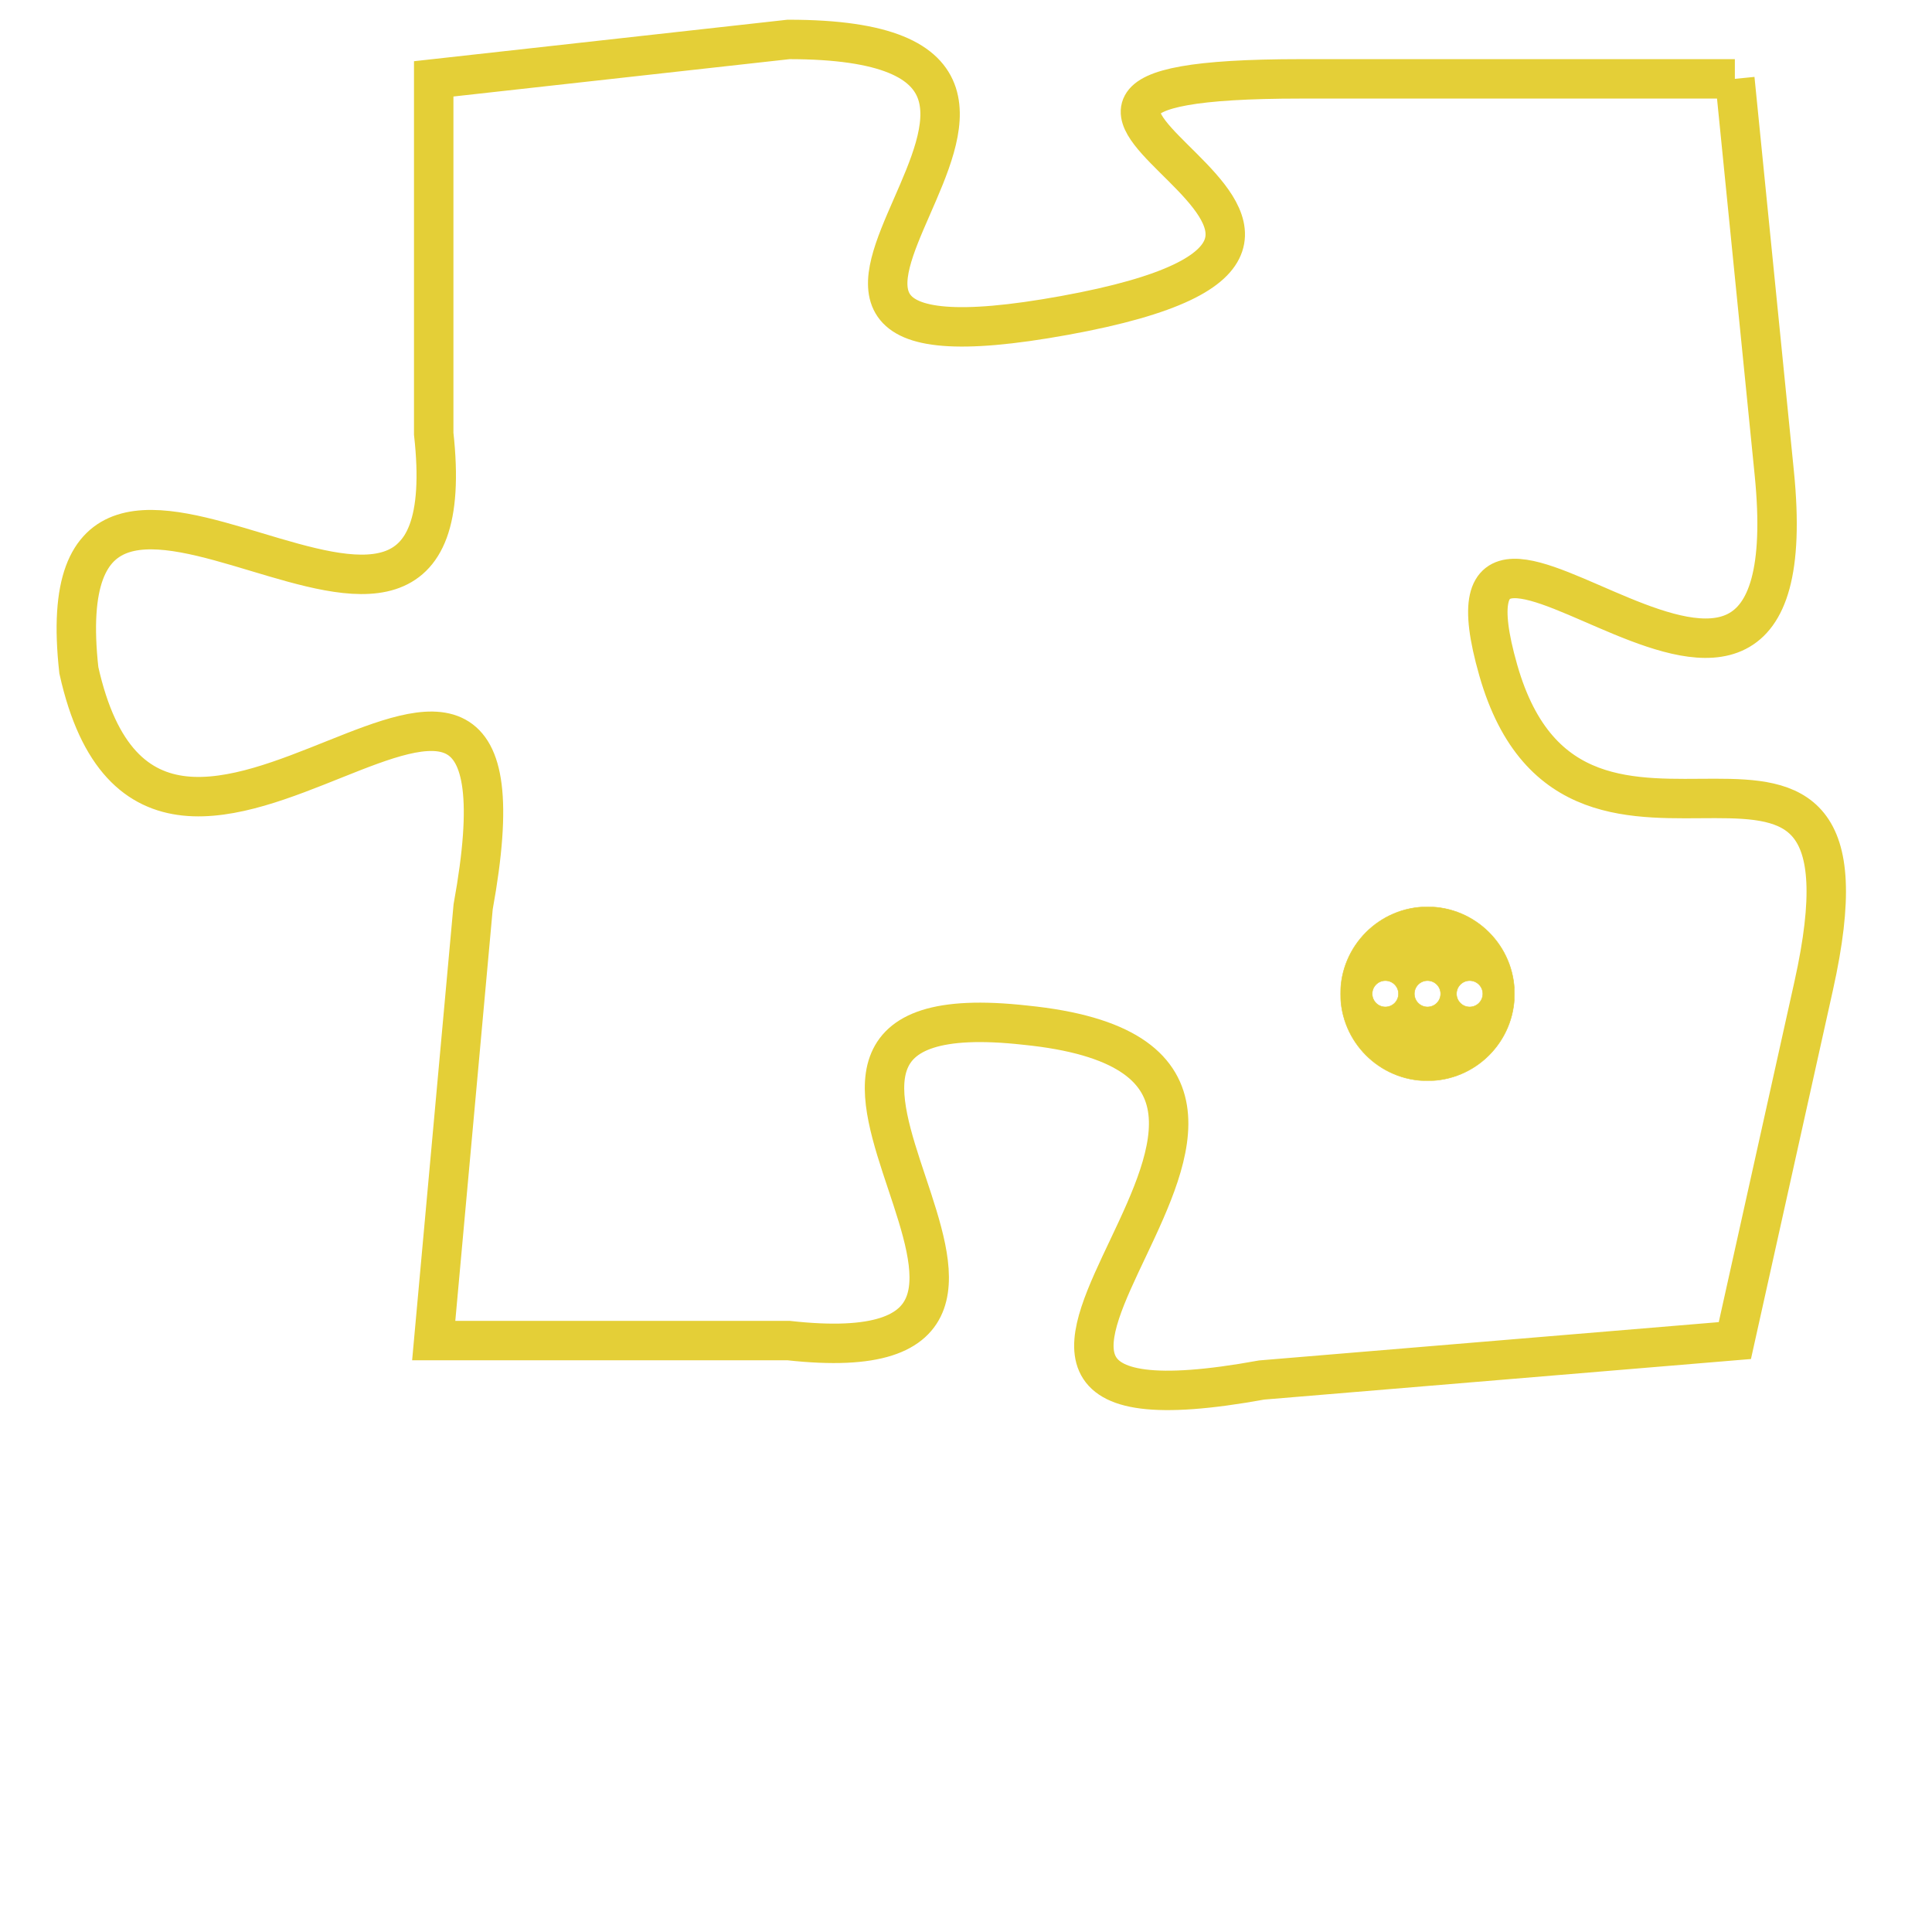 <svg version="1.1" xmlns="http://www.w3.org/2000/svg" xmlns:xlink="http://www.w3.org/1999/xlink" fill="transparent" x="0" y="0" width="350" height="350" preserveAspectRatio="xMinYMin slice"><style type="text/css">.links{fill:transparent;stroke: #E4CF37;}.links:hover{fill:#63D272; opacity:0.4;}</style><defs><g id="allt"><path id="t4813" d="M132,1184 L121,1184 C110,1184 126,1188 115,1190 C104,1192 118,1183 108,1183 L99,1184 99,1184 L99,1193 C100,1202 89,1190 90,1199 C92,1208 102,1194 100,1205 L99,1216 99,1216 L108,1216 C117,1217 105,1207 114,1208 C124,1209 109,1219 120,1217 L132,1216 132,1216 L134,1207 C136,1198 128,1206 126,1199 C124,1192 134,1204 133,1194 L132,1184"/></g><clipPath id="c" clipRule="evenodd" fill="transparent"><use href="#t4813"/></clipPath></defs><svg viewBox="88 1182 49 38" preserveAspectRatio="xMinYMin meet"><svg width="4380" height="2430"><g><image crossorigin="anonymous" x="0" y="0" href="https://nftpuzzle.license-token.com/assets/completepuzzle.svg" width="100%" height="100%" /><g class="links"><use href="#t4813"/></g></g></svg><svg x="122" y="1205" height="9%" width="9%" viewBox="0 0 330 330"><g><a xlink:href="https://nftpuzzle.license-token.com/" class="links"><title>See the most innovative NFT based token software licensing project</title><path fill="#E4CF37" id="more" d="M165,0C74.019,0,0,74.019,0,165s74.019,165,165,165s165-74.019,165-165S255.981,0,165,0z M85,190 c-13.785,0-25-11.215-25-25s11.215-25,25-25s25,11.215,25,25S98.785,190,85,190z M165,190c-13.785,0-25-11.215-25-25 s11.215-25,25-25s25,11.215,25,25S178.785,190,165,190z M245,190c-13.785,0-25-11.215-25-25s11.215-25,25-25 c13.785,0,25,11.215,25,25S258.785,190,245,190z"></path></a></g></svg></svg></svg>